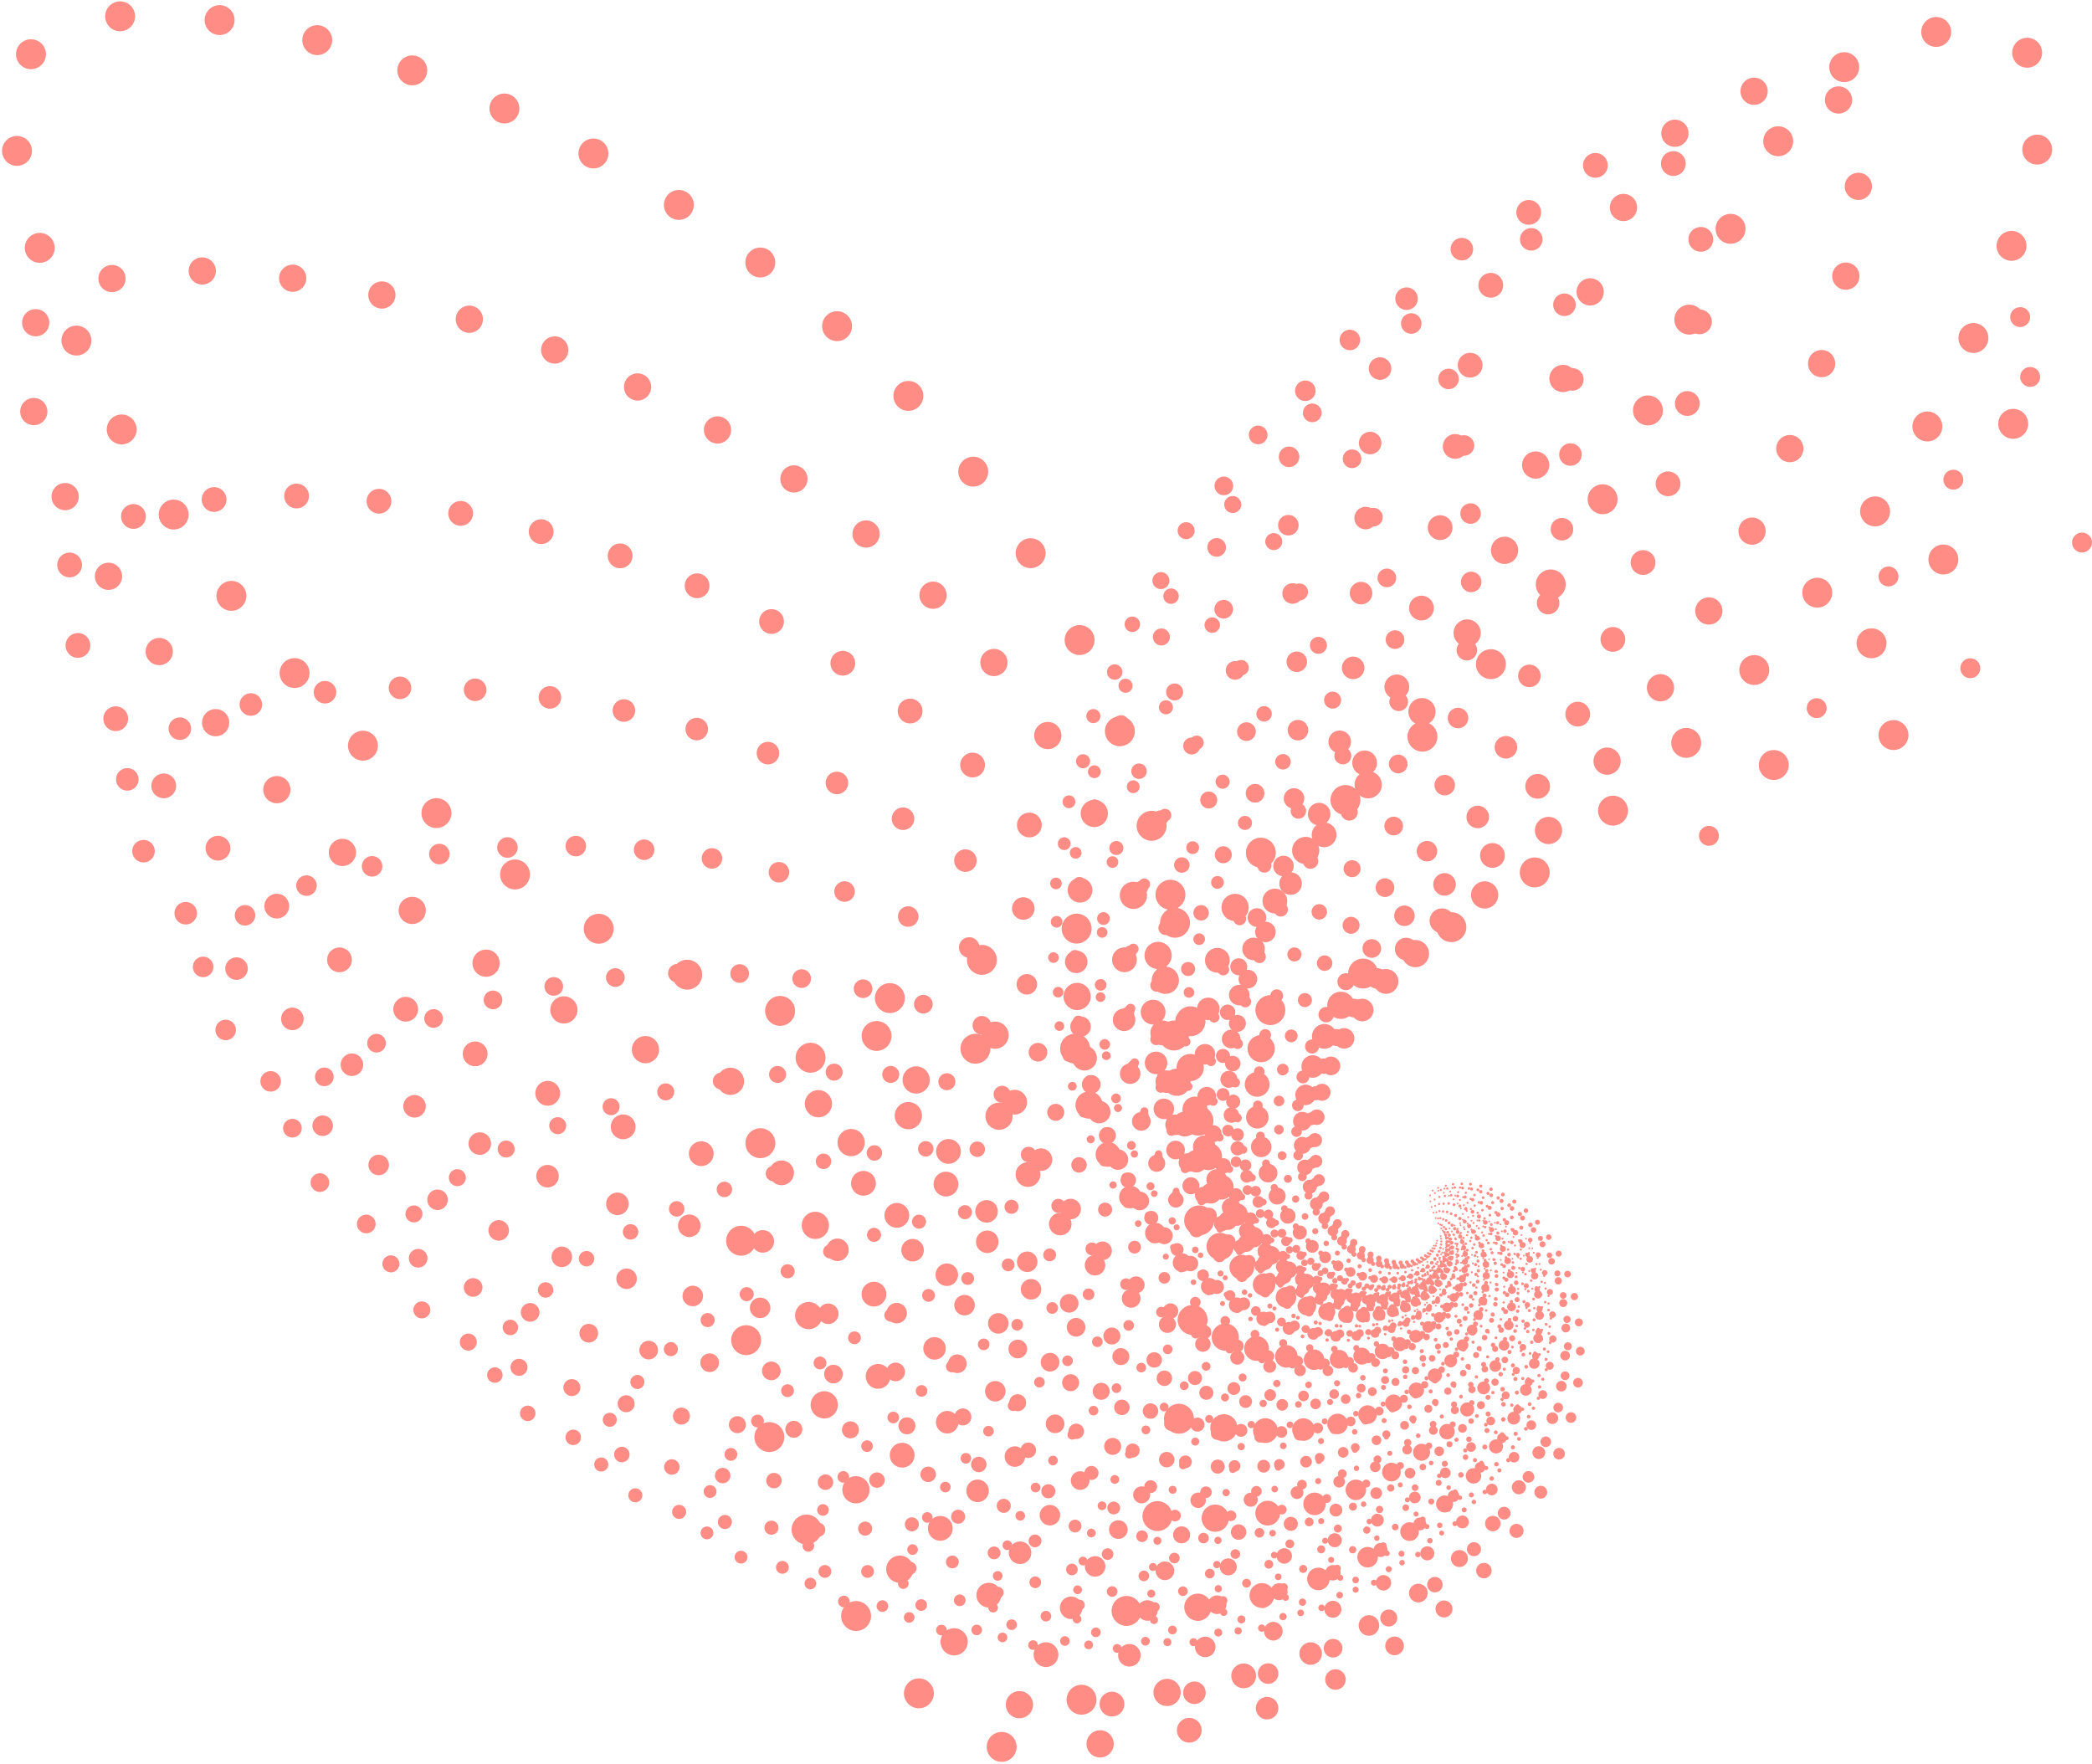 <?xml version="1.0" encoding="UTF-8"?>
<svg id="Layer_2" xmlns="http://www.w3.org/2000/svg" viewBox="0 0 1048.56 884.02">
  <defs>
    <style>
      .cls-1 {
        stroke-dasharray: 0 5.2;
        stroke-width: 1.56px;
      }

      .cls-1, .cls-2, .cls-3, .cls-4, .cls-5, .cls-6, .cls-7, .cls-8, .cls-9, .cls-10, .cls-11, .cls-12, .cls-13, .cls-14, .cls-15, .cls-16, .cls-17, .cls-18, .cls-19, .cls-20, .cls-21, .cls-22, .cls-23, .cls-24, .cls-25, .cls-26, .cls-27, .cls-28, .cls-29, .cls-30, .cls-31 {
        fill: none;
        stroke: #ff8d86;
        stroke-linecap: round;
        stroke-linejoin: round;
      }

      .cls-2 {
        stroke-dasharray: 0 25.84;
        stroke-width: 7.75px;
      }

      .cls-3 {
        stroke-dasharray: 0 7.58;
        stroke-width: 2.27px;
      }

      .cls-4 {
        stroke-dasharray: 0 23.51;
        stroke-width: 7.05px;
      }

      .cls-5 {
        stroke-dasharray: 0 31.2;
        stroke-width: 9.36px;
      }

      .cls-6 {
        stroke-dasharray: 0 45.5;
        stroke-width: 13.65px;
      }

      .cls-7 {
        stroke-dasharray: 0 2.95;
        stroke-width: .89px;
      }

      .cls-8 {
        stroke-dasharray: 0 14.67;
        stroke-width: 4.4px;
      }

      .cls-9 {
        stroke-dasharray: 0 19.47;
        stroke-width: 5.84px;
      }

      .cls-10 {
        stroke-dasharray: 0 6.28;
        stroke-width: 1.88px;
      }

      .cls-11 {
        stroke-dasharray: 0 50;
        stroke-width: 15px;
      }

      .cls-12 {
        stroke-dasharray: 0 4.31;
        stroke-width: 1.29px;
      }

      .cls-13 {
        stroke-dasharray: 0 12.15;
        stroke-width: 3.65px;
      }

      .cls-14 {
        stroke-dasharray: 0 17.72;
        stroke-width: 5.32px;
      }

      .cls-15 {
        stroke-dasharray: 0 10.06;
        stroke-width: 3.02px;
      }

      .cls-16 {
        stroke-dasharray: 0 13.35;
        stroke-width: 4.01px;
      }

      .cls-17 {
        stroke-dasharray: 0 3.24;
        stroke-width: .97px;
      }

      .cls-18 {
        stroke-dasharray: 0 28.39;
        stroke-width: 8.52px;
      }

      .cls-32 {
        fill: #ff8d86;
      }

      .cls-19 {
        stroke-dasharray: 0 4.73;
        stroke-width: 1.42px;
      }

      .cls-20 {
        stroke-dasharray: 0 37.68;
        stroke-width: 11.3px;
      }

      .cls-21 {
        stroke-dasharray: 0 5.71;
        stroke-width: 1.71px;
      }

      .cls-22 {
        stroke-dasharray: 0 21.4;
        stroke-width: 6.42px;
      }

      .cls-23 {
        stroke-dasharray: 0 9.16;
        stroke-width: 2.75px;
      }

      .cls-24 {
        stroke-dasharray: 0 8.33;
        stroke-width: 2.5px;
      }

      .cls-25 {
        stroke-dasharray: 0 6.9;
        stroke-width: 2.07px;
      }

      .cls-26 {
        stroke-dasharray: 0 3.57;
        stroke-width: 1.07px;
      }

      .cls-27 {
        stroke-dasharray: 0 3.92;
        stroke-width: 1.18px;
      }

      .cls-28 {
        stroke-dasharray: 0 41.4;
        stroke-width: 12.42px;
      }

      .cls-29 {
        stroke-dasharray: 0 11.06;
        stroke-width: 3.32px;
      }

      .cls-30 {
        stroke-dasharray: 0 34.29;
        stroke-width: 10.29px;
      }

      .cls-31 {
        stroke-dasharray: 0 16.12;
        stroke-width: 4.84px;
      }
    </style>
  </defs>
  <g id="high_good">
    <g>
      <g>
        <path class="cls-7" d="M716.89,655.28c-4.4-1.81-6.11-30.41,10.81-40.33,16.88-9.91,41.03,5.4,40.33,10.81-.57,4.47-19.01,9.26-32.95,1.98-15.56-8.13-20.53-28.72-17.51-30.8,2.88-1.99,14.41,3.99,15.68,11.81,1.27,7.76-8.94,9.66-11.53,22.2-2.19,10.63,3.02,19.56-2.03,23.4-.5.38-1.78,1.36-2.8.94Z"/>
        <path class="cls-17" d="M711.84,659.09c-4.55-2.56-2.59-33.98,17.19-42.55,19.74-8.54,44.03,11.38,42.55,17.19-1.22,4.8-21.98,7.56-36.21-2.26-15.89-10.96-18.54-34.07-14.97-35.94,3.4-1.79,15.18,6.28,15.52,14.98.34,8.64-11.04,9.34-15.54,22.67-3.81,11.3.67,21.73-5.35,25.25-.59.35-2.12,1.24-3.18.65Z"/>
        <path class="cls-26" d="M705.82,662.58c-4.62-3.4,1.72-37.41,24.45-44.1,22.67-6.67,46.5,18.31,44.1,24.45-1.98,5.07-24.98,5.3-39.19-7.31-15.86-14.08-15.66-39.64-11.52-41.21,3.95-1.49,15.72,8.88,14.93,18.42-.79,9.47-13.3,8.7-19.99,22.65-5.67,11.81-2.18,23.8-9.22,26.83-.69.3-2.48,1.07-3.56.28Z"/>
        <path class="cls-27" d="M698.79,665.57c-4.58-4.33,6.89-40.58,32.57-44.83,25.62-4.24,48.26,26.2,44.83,32.57-2.84,5.27-27.96,2.44-41.76-13.22-15.41-17.48-11.78-45.34-7.05-46.49,4.51-1.1,15.95,11.79,13.81,22.09-2.12,10.22-15.67,7.71-24.84,22.02-7.77,12.12-5.56,25.66-13.65,28.03-.79.23-2.85.83-3.92-.17Z"/>
        <path class="cls-12" d="M690.73,667.89c-4.42-5.34,12.95-43.33,41.53-44.53,28.52-1.2,49.13,35.04,44.53,41.53-3.8,5.36-30.82-1.09-43.78-20.01-14.47-21.13-6.77-51.03-1.46-51.65,5.07-.59,15.82,15,12.11,25.94-3.69,10.86-18.12,6.31-30.04,20.7-10.1,12.18-9.5,27.24-18.64,28.74-.9.15-3.22.53-4.25-.71Z"/>
        <path class="cls-19" d="M681.62,669.34c-4.11-6.42,19.92-45.53,51.26-43.01,31.26,2.51,48.9,44.79,43.01,51.26-4.86,5.34-33.47-5.31-45.07-27.69-12.95-24.98-.55-56.56,5.33-56.53,5.61.03,15.25,18.47,9.73,29.92-5.47,11.36-20.61,4.46-35.54,18.55-12.64,11.94-14.02,28.44-24.18,28.85-1,.04-3.58.14-4.54-1.35Z"/>
        <path class="cls-1" d="M671.49,669.71c-3.62-7.55,27.83-46.99,61.67-40.05,33.76,6.93,47.33,55.41,40.05,61.67-6.02,5.17-35.8-10.28-45.45-36.24-10.78-28.98,6.97-61.77,13.38-60.94,6.11.78,14.16,22.19,6.61,33.94-7.49,11.65-23.08,2.1-41.24,15.47-15.39,11.33-19.1,29.15-30.24,28.23-1.1-.09-3.93-.32-4.77-2.08Z"/>
        <path class="cls-21" d="M660.39,668.75c-2.94-8.72,36.65-47.53,72.63-35.42,35.9,12.08,44.21,66.77,35.42,72.63-7.26,4.84-37.67-16.01-44.72-45.61-7.88-33.06,15.88-66.44,22.75-64.68,6.56,1.67,12.47,26.1,2.66,37.9-9.73,11.71-25.45-.8-47.06,11.35-18.3,10.29-24.73,29.23-36.76,26.74-1.18-.24-4.24-.88-4.92-2.9Z"/>
        <path class="cls-10" d="M648.41,666.21c-2.04-9.9,46.34-46.93,83.96-28.91,37.54,17.98,39.27,78.75,28.91,83.96-8.56,4.3-38.94-22.5-42.67-55.74-4.17-37.11,26.21-70.34,33.48-67.5,6.93,2.7,10.11,30.14-2.17,41.69-12.18,11.46-27.66-4.28-52.85,6.08-21.34,8.78-30.89,28.57-43.68,24.24-1.26-.43-4.51-1.53-4.98-3.83Z"/>
        <path class="cls-25" d="M635.69,661.85c-.89-11.07,56.83-44.98,95.45-20.29,38.53,24.64,32.29,91.15,20.29,95.45-9.92,3.55-39.46-29.76-39.08-66.51.43-41.03,38.01-73.21,45.56-69.14,7.2,3.88,6.99,34.23-7.95,45.19-14.82,10.87-29.59-8.37-58.45-.44-24.45,6.72-37.52,27.03-50.89,20.59-1.31-.63-4.71-2.27-4.92-4.84Z"/>
        <path class="cls-3" d="M622.4,655.38c.51-12.2,68-41.45,106.82-9.35,38.73,32.04,23.01,103.74,9.35,106.82-11.29,2.54-39.05-37.74-33.71-77.78,5.96-44.7,51.26-74.75,58.95-69.31,7.33,5.19,3.04,38.27-14.73,48.22-17.62,9.87-31.16-13.09-63.7-8.31-27.57,4.05-44.54,24.45-58.26,15.65-1.35-.87-4.84-3.1-4.72-5.94Z"/>
        <path class="cls-24" d="M608.76,646.55c2.19-13.23,79.73-36.11,117.76,4.11,37.95,40.13,11.21,116.24-4.11,117.76-12.66,1.26-37.54-46.39-26.36-89.35,12.49-47.96,65.92-74.67,73.58-67.7,7.3,6.65-1.81,42.15-22.52,50.62-20.55,8.41-32.23-18.45-68.36-17.6-30.61.73-51.86,20.71-65.64,9.26-1.36-1.13-4.86-4.03-4.35-7.11Z"/>
        <path class="cls-23" d="M595.08,635.09c4.16-14.14,91.79-28.71,127.89,20.26,36.02,48.85-3.34,128.28-20.26,127.89-13.97-.32-34.73-55.63-16.78-100.98,20.04-50.63,81.9-72.62,89.32-63.99,7.07,8.23-7.62,45.73-31.34,52.2-23.53,6.42-32.68-24.44-72.2-28.35-33.49-3.31-59.33,15.64-72.84,1.31-1.33-1.41-4.76-5.05-3.79-8.34Z"/>
        <path class="cls-15" d="M581.68,620.76c6.43-14.87,103.96-19.02,136.78,39.22,32.74,58.11-20.83,139.47-39.22,136.78-15.2-2.22-30.43-65.33-4.78-112.39,28.64-52.54,99.06-68.23,105.99-57.83,6.61,9.92-14.44,48.85-41.17,52.73-26.53,3.85-32.37-31.04-74.96-40.59-36.08-8.09-66.81,9.11-79.62-8.32-1.26-1.71-4.51-6.14-3.02-9.6Z"/>
        <path class="cls-29" d="M568.99,603.33c9-15.36,115.94-6.82,143.94,61.1,27.93,67.76-41.39,149.33-61.1,143.94-16.28-4.46-24.44-75.33,9.84-123.23,38.28-53.47,117.18-61.16,123.35-48.88,5.89,11.71-22.29,51.35-51.97,52-29.45.65-31.15-38.19-76.32-54.31-38.27-13.66-74.09.99-85.73-19.74-1.14-2.04-4.1-7.31-2.01-10.88Z"/>
        <path class="cls-13" d="M557.49,582.62c11.87-15.54,127.37,8.09,148.81,85.92,21.39,77.65-65.15,157.34-85.92,148.81-17.16-7.04-16.57-85.44,27.23-133.09,48.91-53.2,136-51.01,141.09-36.8,4.85,13.56-31.19,53.02-63.65,49.76-32.21-3.24-28.86-45.82-75.97-69.46-39.91-20.02-80.95-8.84-90.86-33.01-.97-2.38-3.49-8.52-.73-12.13Z"/>
        <path class="cls-16" d="M547.71,558.5c15.03-15.36,137.84,25.88,150.8,113.64,12.93,87.56-92.13,162.88-113.64,150.8-17.77-9.98-6.64-95.41,47.53-141.51,60.47-51.47,155.17-37.42,158.81-21.24,3.48,15.44-41.12,53.66-76.09,45.75-34.7-7.85-25.34-53.85-73.56-85.93-40.85-27.18-87.1-20.48-94.68-48.18-.74-2.72-2.67-9.76.82-13.33Z"/>
        <path class="cls-8" d="M540.28,530.87c18.45-14.74,146.88,46.69,149.26,144.14,2.38,97.23-122.3,165.32-144.14,149.26-18.05-13.26,5.54-104.95,70.79-147.98,72.85-48.04,174.26-20.04,176.07-1.9,1.72,17.3-52.03,53.02-89.12,39.71-36.8-13.2-20.43-62.12-68.73-103.58-40.91-35.12-92.26-34-96.82-65.23-.45-3.07-1.61-11,2.68-14.43Z"/>
        <path class="cls-31" d="M535.87,499.75c22.1-13.61,153.95,70.6,143.5,177.21-10.43,106.37-155.53,163.94-177.21,143.5-17.91-16.88,20.1-113.73,97.03-151.93,85.89-42.65,192.75,1.48,192.29,21.51-.44,19.1-63.85,50.86-102.52,31.38-38.36-19.33-13.97-70.5-61.09-122.18-39.92-43.79-96.08-49.44-96.87-84.11-.08-3.41-.28-12.22,4.86-15.38Z"/>
        <path class="cls-14" d="M535.24,465.21c25.93-11.88,158.46,97.62,132.79,212.5-25.62,114.62-191.6,157.98-212.5,132.79-17.27-20.81,37.15-121.35,126.18-152.71,99.39-35.01,210.03,27.43,206.85,49.21-3.04,20.78-76.46,46.92-116.02,20.49-39.26-26.22-5.79-78.76-50.27-141.44-37.68-53.1-98.17-66.8-94.39-104.71.37-3.73,1.33-13.36,7.36-16.12Z"/>
        <path class="cls-9" d="M539.16,427.46c29.87-9.49,159.76,127.69,116.37,249.56-43.29,121.59-230.13,146.65-249.56,116.37-16.05-25.02,56.77-127.39,158.08-149.67,113.1-24.88,225.41,58.05,219.03,81.38-6.09,22.25-89.68,40.94-129.29,6.82-39.31-33.86,4.23-86.68-35.88-161-33.99-62.97-98.13-86-88.93-126.85.9-4.02,3.24-14.39,10.19-16.6Z"/>
        <path class="cls-22" d="M548.51,386.8c33.85-6.35,157.15,160.67,93.51,287.78-63.5,126.82-270.65,129.13-287.78,93.51-14.16-29.43,78.98-131.34,192.46-142.08,126.69-11.99,238.09,93.5,228,118.09-9.63,23.46-103.29,32.64-141.93-9.88-38.34-42.19,16.22-93.98-17.58-180.41-28.64-73.23-95.52-106.95-80.01-150.27,1.52-4.26,5.47-15.27,13.33-16.74Z"/>
        <path class="cls-4" d="M564.14,343.71c37.78-2.39,149.89,196.29,63.45,326.41-86.25,129.82-312.49,104.6-326.41,63.45-11.5-34,103.74-132.67,228.95-129.19,139.79,3.89,247.16,133.87,232.86,159.34-13.64,24.3-117.03,21.77-153.48-29.78-36.16-51.15,30.28-100.33,4.99-199.13-21.43-83.71-89.86-129.44-67.14-174.61,2.23-4.44,8.01-15.92,16.78-16.47Z"/>
        <path class="cls-2" d="M586.96,298.8c41.52,2.45,137.2,234.17,25.49,364.52-111.46,130.05-354.85,72.24-364.52,25.49-7.99-38.62,130.91-130.82,267.01-110.25,151.94,22.96,251.65,179.11,232.65,204.98-18.13,24.67-130.56,8.07-163.41-53.04-32.59-60.64,46.46-105.37,32.11-216.53-12.16-94.17-80.67-153.21-49.84-199.44,3.03-4.54,10.86-16.29,20.51-15.72Z"/>
        <path class="cls-18" d="M617.87,252.88c44.96,8.24,118.28,273.79-21.02,400.99-138.98,126.92-396.71,31.27-400.99-21.02-3.54-43.2,160.31-125.15,306-84.49,162.65,45.4,250.5,229.06,226.3,254.73-23.08,24.48-143.49-8.68-171.13-79.74-27.43-70.5,64.79-108.71,64.02-231.87-.65-104.34-67.47-177.92-27.65-224.21,3.91-4.55,14.03-16.31,24.48-14.4Z"/>
        <path class="cls-5" d="M657.73,206.93c47.94,15,92.35,314.46-76.62,434.55-168.59,119.82-436.88-19.02-434.55-76.62,1.92-47.59,191.61-115.03,345.07-51.17,171.33,71.3,242.54,283.38,212.71,308.14-28.45,23.61-155.34-28.69-175.98-109.89-20.48-80.57,85.23-109.9,100.88-244.33,13.26-113.89-49.77-203.09-.14-248.25,4.88-4.44,17.49-15.91,28.63-12.43Z"/>
        <path class="cls-30" d="M707.36,162.15c50.27,22.78,58.61,355.35-141.77,463.71-199.93,108.11-473.96-79.26-463.71-141.77,8.47-51.65,224.4-99.81,383.23-9.6,177.32,100.71,226.59,341.57,190.74,364.58-34.2,21.94-165.59-52.09-177.23-143.42-11.54-90.62,107.67-108.45,142.75-252.98,29.72-122.45-27.08-228.18,33.1-270.79,5.92-4.19,21.21-15.01,32.89-9.72Z"/>
        <path class="cls-20" d="M767.49,119.95c51.78,31.58,16.34,395.44-216.73,486.79-232.54,91.14-506.34-149.92-486.79-216.73,16.16-55.2,258.12-78.81,419.27,40.85,179.92,133.59,201.4,402.9,159.22,423.19-40.24,19.36-173.64-78.99-174.09-180.17-.46-100.39,131.96-103.87,189.58-256.81,48.82-129.58,1.02-252.5,72.36-290.92,7.01-3.78,25.14-13.54,37.17-6.2Z"/>
        <path class="cls-28" d="M838.72,81.98c52.25,41.38-35.14,433.5-301.58,501.92C271.3,652.17,4.94,352.57,35.22,282.32c25.01-58.04,292.09-51.39,451.83,100.71,178.35,169.8,165.71,466.42,116.99,482.9-46.48,15.72-178.81-109.41-165.76-219.83,12.95-109.55,157.85-95.62,241.17-254.72,70.6-134.79,34.93-275.27,117.89-307.62,8.15-3.18,29.23-11.4,41.37-1.78Z"/>
        <path class="cls-6" d="M921.51,50.11c51.45,52.13-96.38,468.11-396.16,507.06C226.25,596.03-24.14,233.58,18.29,161.01c35.06-59.96,325.46-16.93,479.33,170.35,171.78,209.09,118.28,530.92,62.93,542.37-52.8,10.92-180.37-143.28-151.35-261.97,28.79-117.76,184.97-83.15,297.16-245.53,95.05-137.57,74.96-295.56,169.78-319.73,9.32-2.38,33.41-8.52,45.37,3.6Z"/>
        <path class="cls-11" d="M1016.06,26.43c49.13,63.75-167.82,497.67-500,500C184.63,528.76-39.94,99.9,16.06,26.43c46.27-60.7,357.25,25.12,500,250,159.36,251.06,57.91,594.92-4,600-59.05,4.84-177.55-180.44-130-306,47.18-124.58,212.88-65.92,357-228,122.1-137.31,121.34-312.33,228-326,10.48-1.34,37.58-4.82,49,10Z"/>
      </g>
      <circle class="cls-32" cx="889.06" cy="383.43" r="7.5"/>
      <circle class="cls-32" cx="949.06" cy="368.43" r="7.5"/>
      <circle class="cls-32" cx="938.06" cy="322.43" r="7.5"/>
      <circle class="cls-32" cx="974.06" cy="280.43" r="7.5"/>
      <circle class="cls-32" cx="979.06" cy="240.43" r="5"/>
      <circle class="cls-32" cx="1009.06" cy="212.43" r="7.5"/>
      <circle class="cls-32" cx="910.56" cy="354.93" r="5"/>
      <circle class="cls-32" cx="946.56" cy="288.93" r="5"/>
      <circle class="cls-32" cx="1043.56" cy="271.93" r="5"/>
      <circle class="cls-32" cx="1017.56" cy="188.93" r="5"/>
      <circle class="cls-32" cx="856.56" cy="418.93" r="5"/>
      <circle class="cls-32" cx="987.56" cy="334.93" r="5"/>
      <circle class="cls-32" cx="1012.56" cy="158.93" r="5"/>
    </g>
  </g>
</svg>